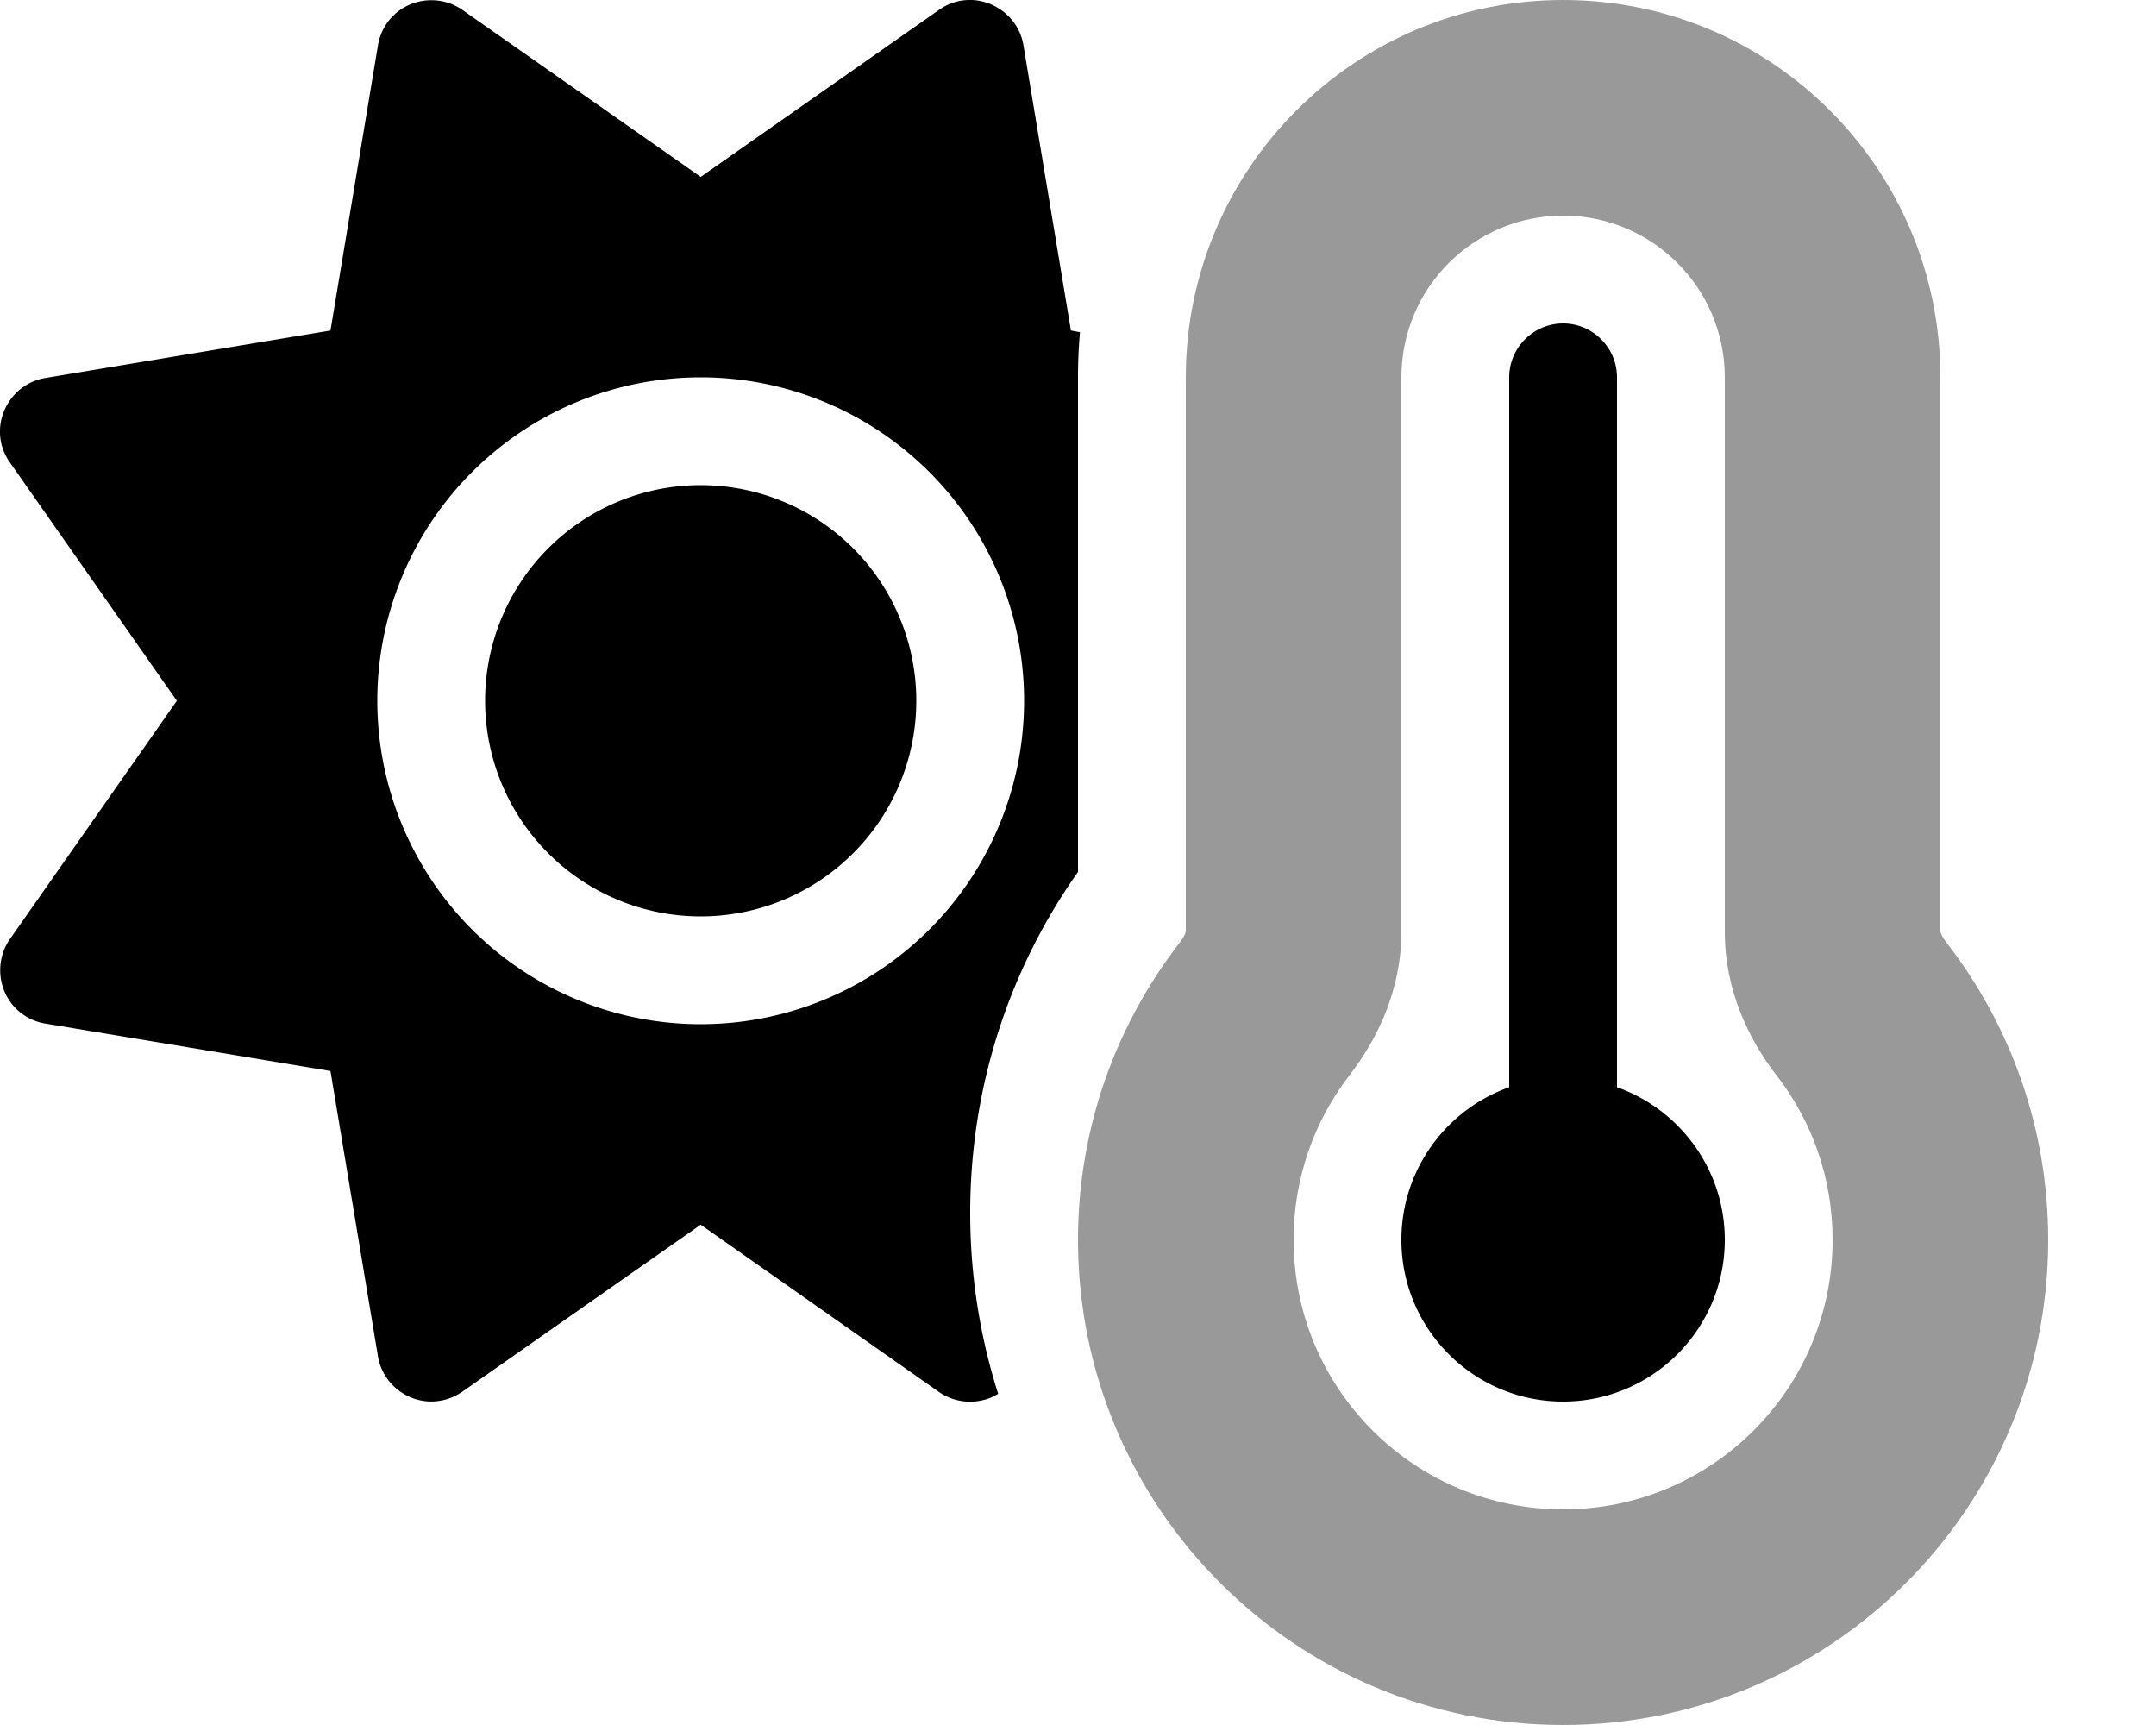 <svg xmlns="http://www.w3.org/2000/svg" viewBox="0 0 640 512"><!--! Font Awesome Pro 6.3.0 by @fontawesome - https://fontawesome.com License - https://fontawesome.com/license (Commercial License) Copyright 2023 Fonticons, Inc. --><defs><style>.fa-secondary{opacity:.4}</style></defs><path class="fa-primary" d="M320.6 98.5c-.4 4.4-.6 8.9-.6 13.5V258.8c-20.2 28.6-32 63.5-32 101.2c0 18.7 2.9 36.7 8.3 53.7c-.7 .4-1.4 .8-2.1 1.1c-5.1 2.1-10.9 1.5-15.4-1.6L208 363.5l-70.8 49.6c-4.5 3.1-10.3 3.8-15.4 1.6s-8.7-6.7-9.6-12.1L98.1 317.9 13.4 303.8c-5.4-.9-10-4.5-12.1-9.6s-1.5-10.9 1.6-15.4L52.5 208 2.9 137.2c-3.2-4.5-3.8-10.3-1.6-15.4s6.7-8.7 12.1-9.6L98.1 98.1l14.1-84.7c.9-5.4 4.5-10 9.6-12.1s10.9-1.5 15.4 1.6L208 52.5 278.8 2.9c4.5-3.2 10.3-3.8 15.4-1.6s8.7 6.7 9.6 12.1l14.1 84.7 2.7 .5zM208 144a64 64 0 1 1 0 128 64 64 0 1 1 0-128zm0 160a96 96 0 1 0 0-192 96 96 0 1 0 0 192zM464 96c8.8 0 16 7.2 16 16V322.7c18.6 6.6 32 24.4 32 45.3c0 26.5-21.5 48-48 48s-48-21.5-48-48c0-20.9 13.4-38.7 32-45.3V112c0-8.8 7.2-16 16-16z"/><path class="fa-secondary" d="M464 64c-26.5 0-48 21.5-48 48V276.5c0 17.3-7.1 31.9-15.3 42.5C390.2 332.6 384 349.5 384 368c0 44.2 35.8 80 80 80s80-35.8 80-80c0-18.5-6.2-35.4-16.7-48.9c-8.2-10.6-15.3-25.2-15.3-42.5V112c0-26.5-21.5-48-48-48zM352 112C352 50.2 402.1 0 464 0s112 50.1 112 112V276.5c0 .1 .1 .3 .2 .6c.2 .6 .8 1.6 1.7 2.8c18.9 24.4 30.1 55 30.1 88.1c0 79.5-64.5 144-144 144s-144-64.5-144-144c0-33.2 11.3-63.8 30.1-88.1c.9-1.2 1.5-2.2 1.7-2.8c.1-.3 .2-.5 .2-.6V112z"/></svg>